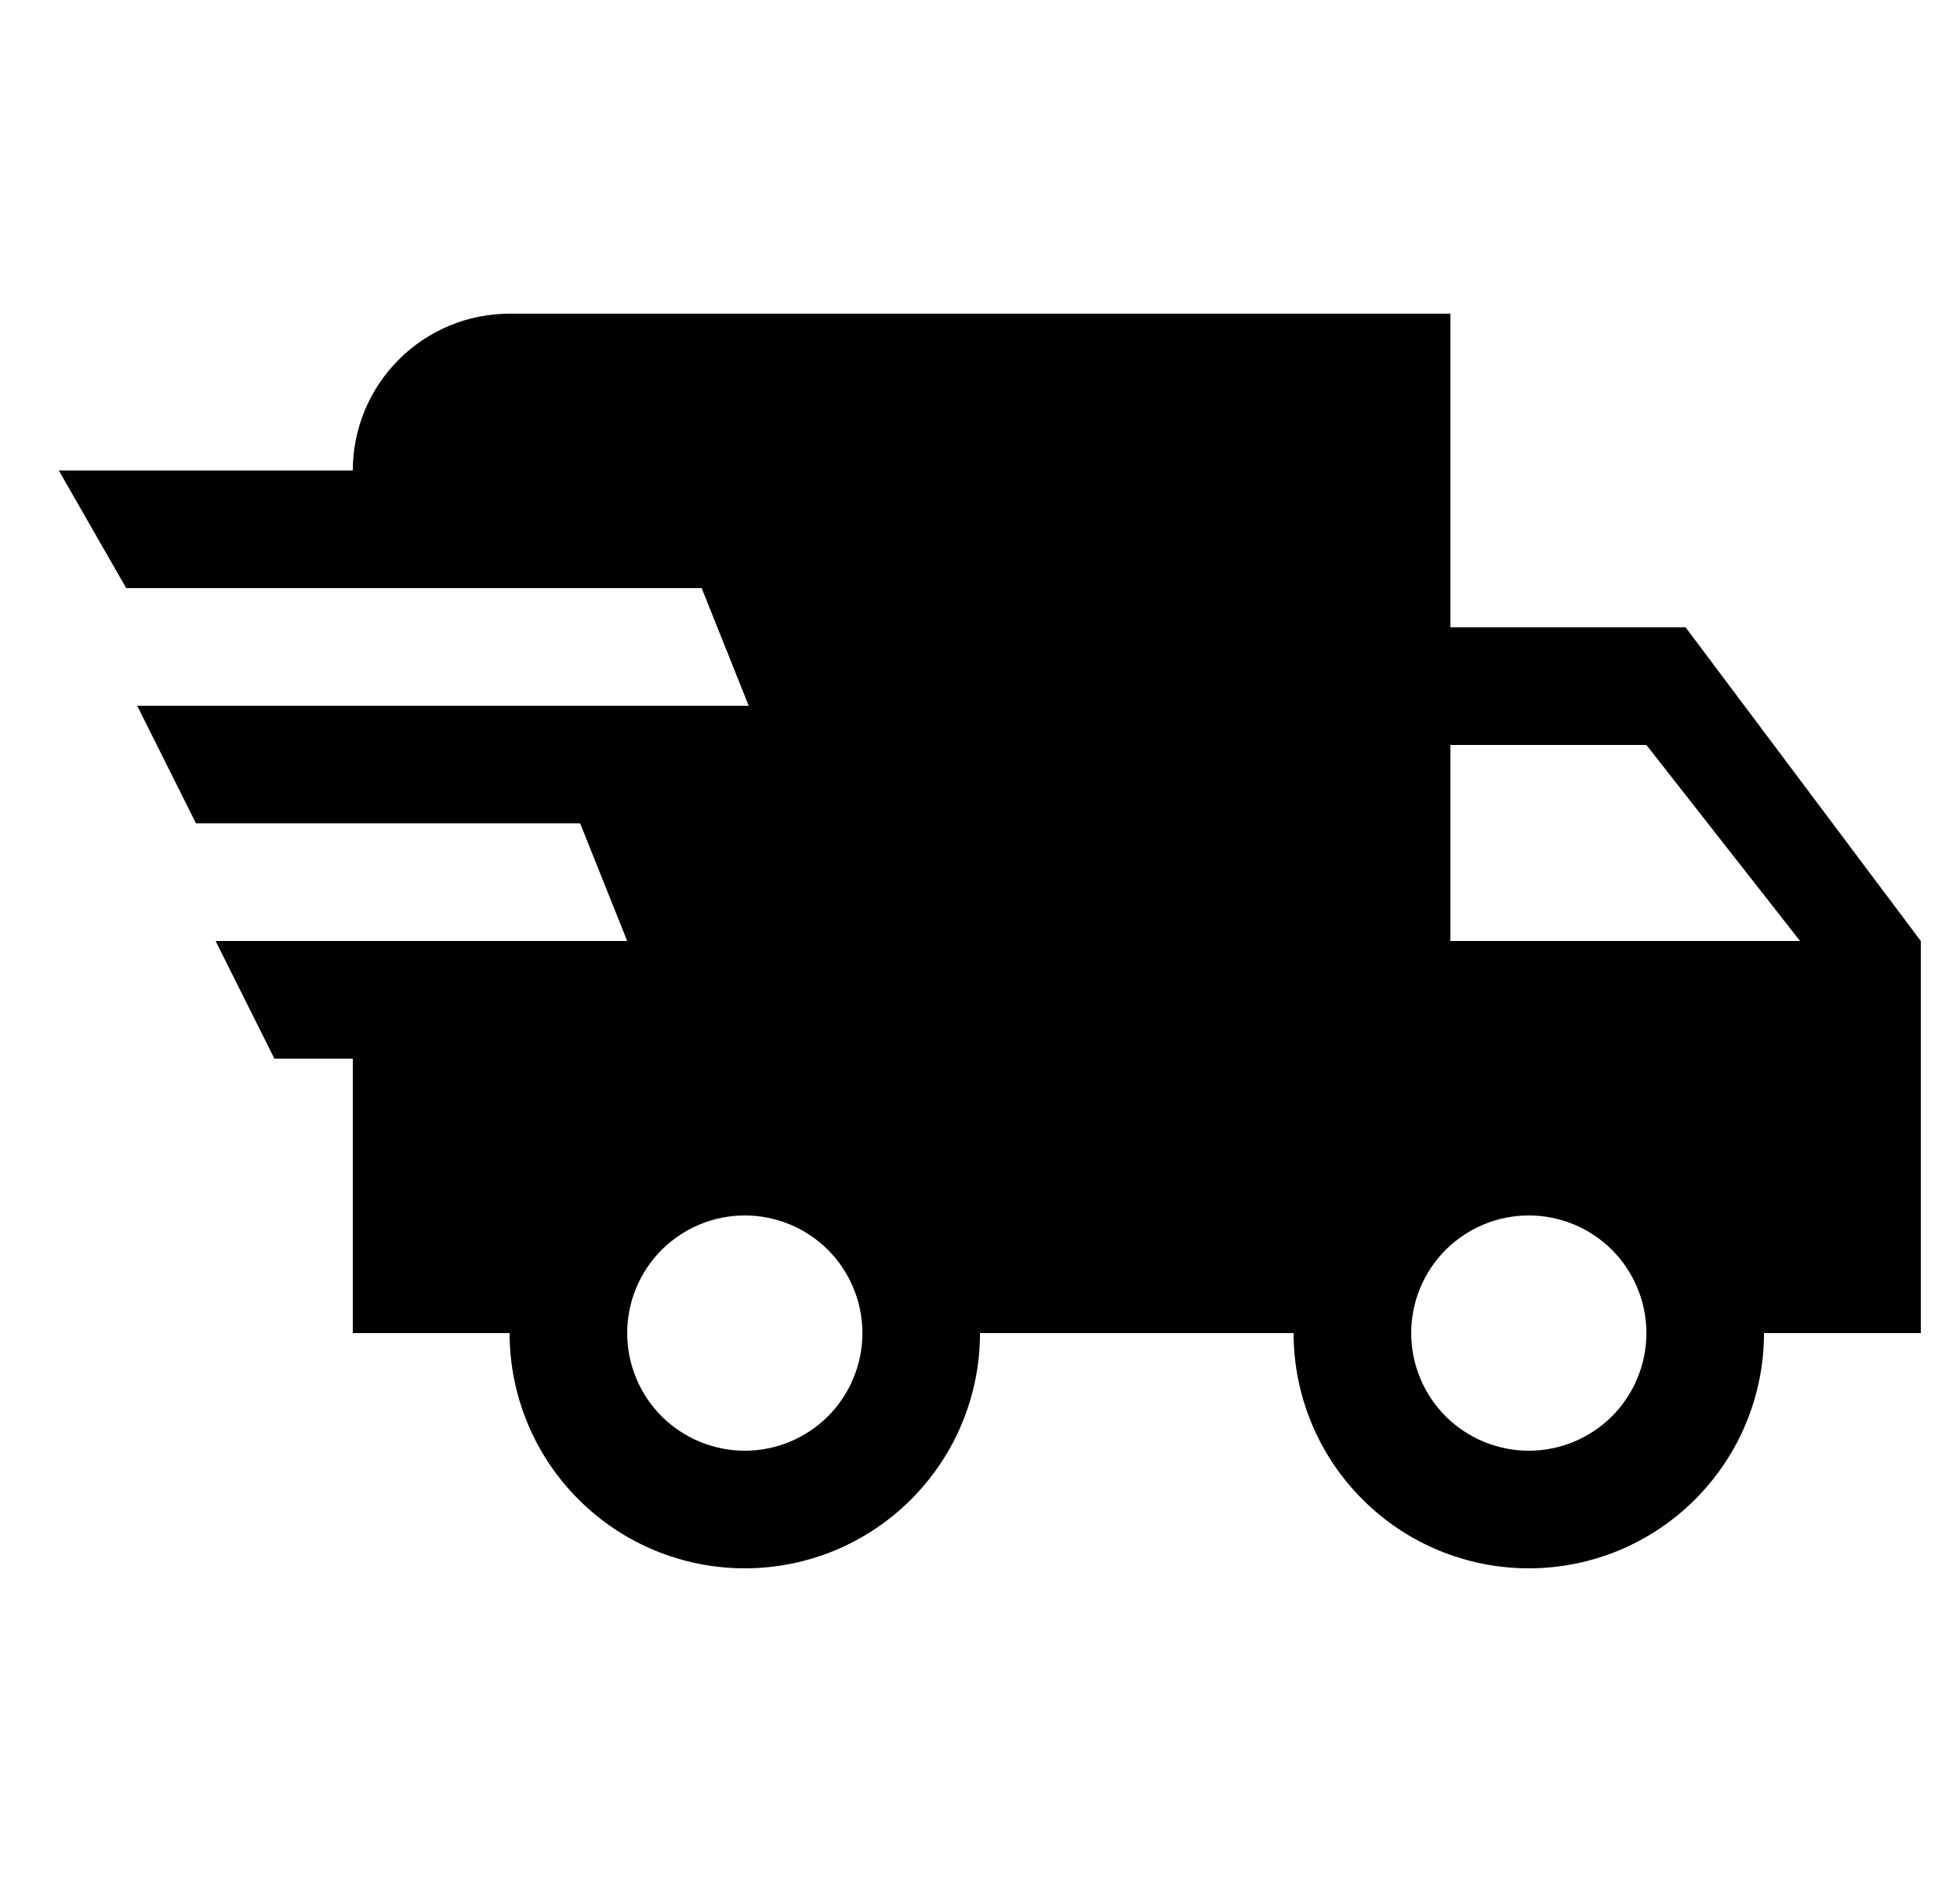 <svg width="25" height="24" viewBox="0 0 25 24" fill="none" xmlns="http://www.w3.org/2000/svg">
<g clip-path="url(#clip0_115_1507)">
<path d="M3.5 13.5L2.75 12H8L7.4 10.5H2.5L1.75 9H9.55L8.95 7.5H1.61L0.75 6H4.5C4.5 5.47 4.711 4.961 5.086 4.586C5.461 4.211 5.97 4 6.5 4H18.5V8H21.5L24.5 12V17H22.5C22.5 17.796 22.184 18.559 21.621 19.121C21.059 19.684 20.296 20 19.5 20C18.704 20 17.941 19.684 17.379 19.121C16.816 18.559 16.5 17.796 16.5 17H12.5C12.5 17.796 12.184 18.559 11.621 19.121C11.059 19.684 10.296 20 9.5 20C8.704 20 7.941 19.684 7.379 19.121C6.816 18.559 6.5 17.796 6.5 17H4.5V13.5H3.5ZM19.5 18.5C19.898 18.5 20.279 18.342 20.561 18.061C20.842 17.779 21 17.398 21 17C21 16.602 20.842 16.221 20.561 15.939C20.279 15.658 19.898 15.5 19.5 15.5C19.102 15.5 18.721 15.658 18.439 15.939C18.158 16.221 18 16.602 18 17C18 17.398 18.158 17.779 18.439 18.061C18.721 18.342 19.102 18.5 19.5 18.5ZM21 9.5H18.5V12H22.96L21 9.5ZM9.5 18.5C9.898 18.5 10.279 18.342 10.561 18.061C10.842 17.779 11 17.398 11 17C11 16.602 10.842 16.221 10.561 15.939C10.279 15.658 9.898 15.5 9.5 15.5C9.102 15.5 8.721 15.658 8.439 15.939C8.158 16.221 8 16.602 8 17C8 17.398 8.158 17.779 8.439 18.061C8.721 18.342 9.102 18.5 9.5 18.5Z" fill="black"/>
</g>
<defs>
<clipPath id="clip0_115_1507">
<rect width="24" height="24" fill="white" transform="translate(0.5)"/>
</clipPath>
</defs>
</svg>

